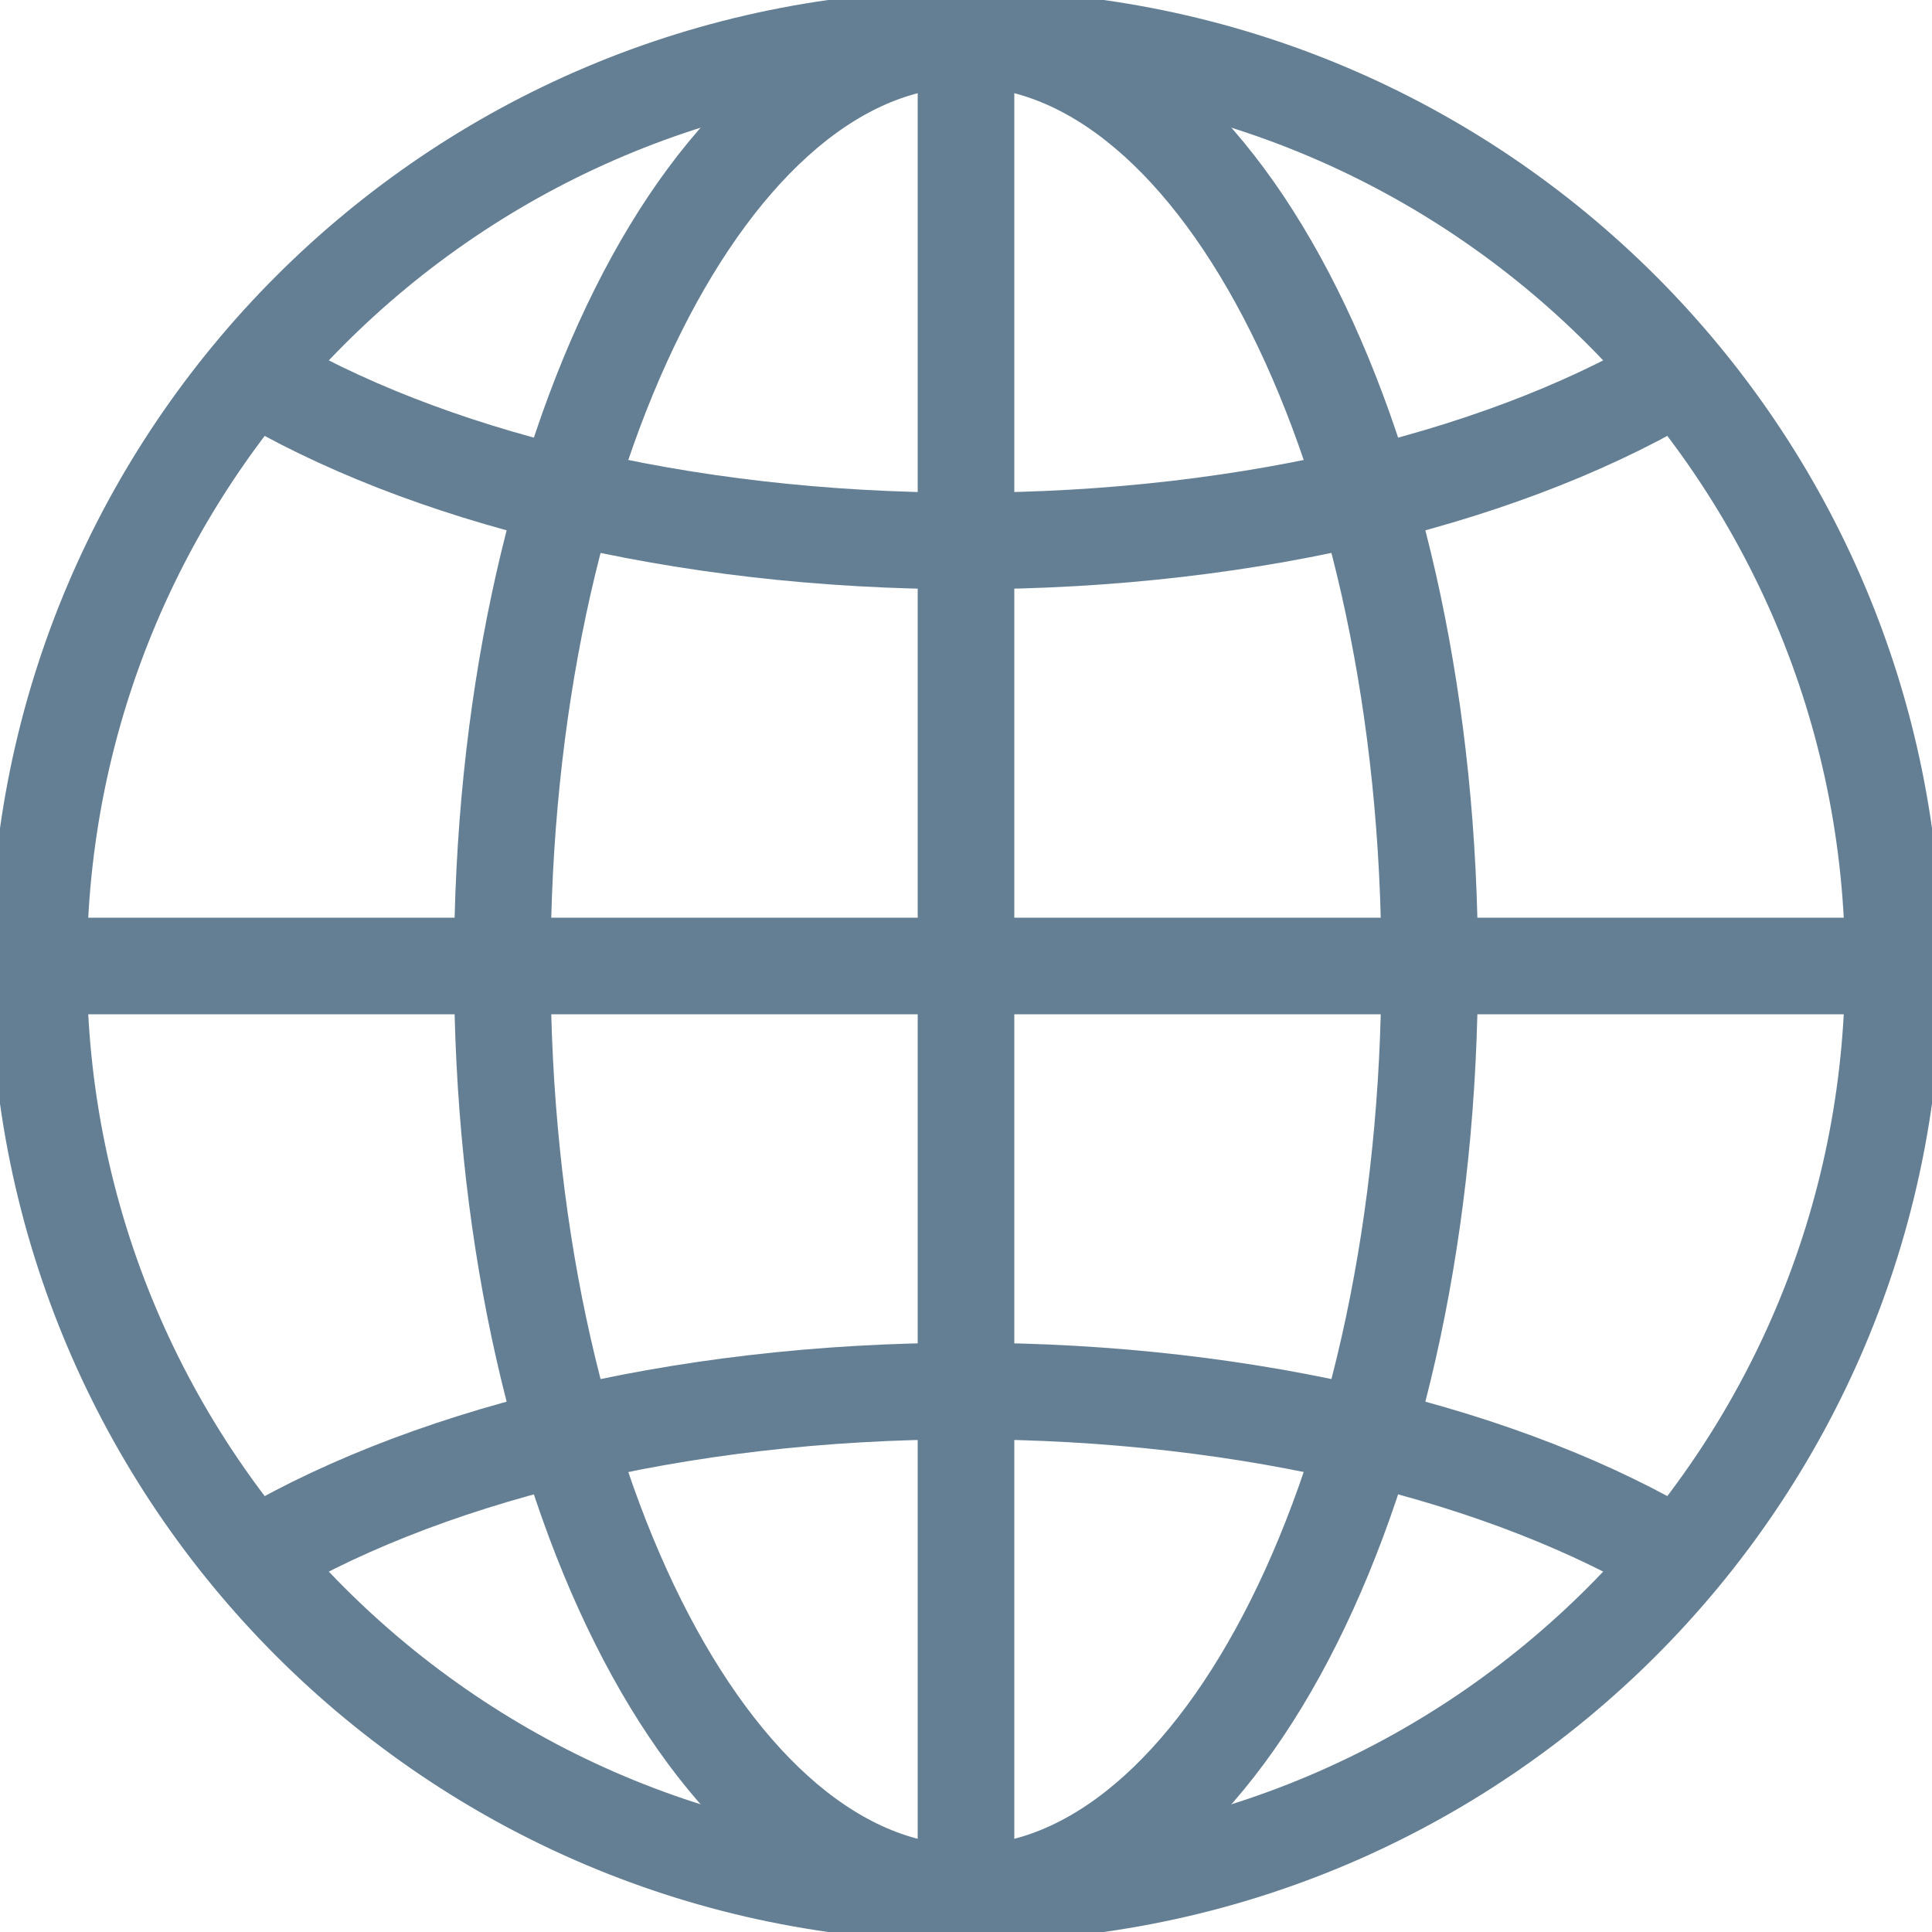 <svg width="20" height="20" viewBox="0 0 20 20" fill="none" xmlns="http://www.w3.org/2000/svg">
<g clip-path="url(#clip0)">
<path d="M10 19.6C15.302 19.6 19.6 15.302 19.6 10C19.6 4.698 15.302 0.4 10 0.4C4.698 0.4 0.4 4.698 0.4 10C0.4 15.302 4.698 19.6 10 19.6Z" stroke="#647F94" stroke-miterlimit="10" stroke-linecap="round"/>
<path d="M10 19.6C12.651 19.6 14.8 15.302 14.8 10C14.8 4.698 12.651 0.4 10 0.4C7.349 0.4 5.2 4.698 5.2 10C5.2 15.302 7.349 19.6 10 19.6Z" stroke="#647F94" stroke-miterlimit="10" stroke-linecap="round"/>
<path d="M2.546 16.175C4.306 15.092 6.992 14.4 10 14.4C12.967 14.4 15.62 15.073 17.38 16.13" stroke="#647F94" stroke-miterlimit="10"/>
<path d="M17.454 3.825C15.694 4.908 13.008 5.6 10 5.6C7.033 5.6 4.38 4.927 2.62 3.87" stroke="#647F94" stroke-miterlimit="10"/>
<path d="M0.4 10H19.6" stroke="#647F94" stroke-miterlimit="10"/>
<path d="M10 0.4V19.6" stroke="#647F94" stroke-miterlimit="10"/>
</g>
<defs>
<clipPath id="clip0">
<rect width="20" height="20" fill="white"/>
</clipPath>
</defs>
</svg>
